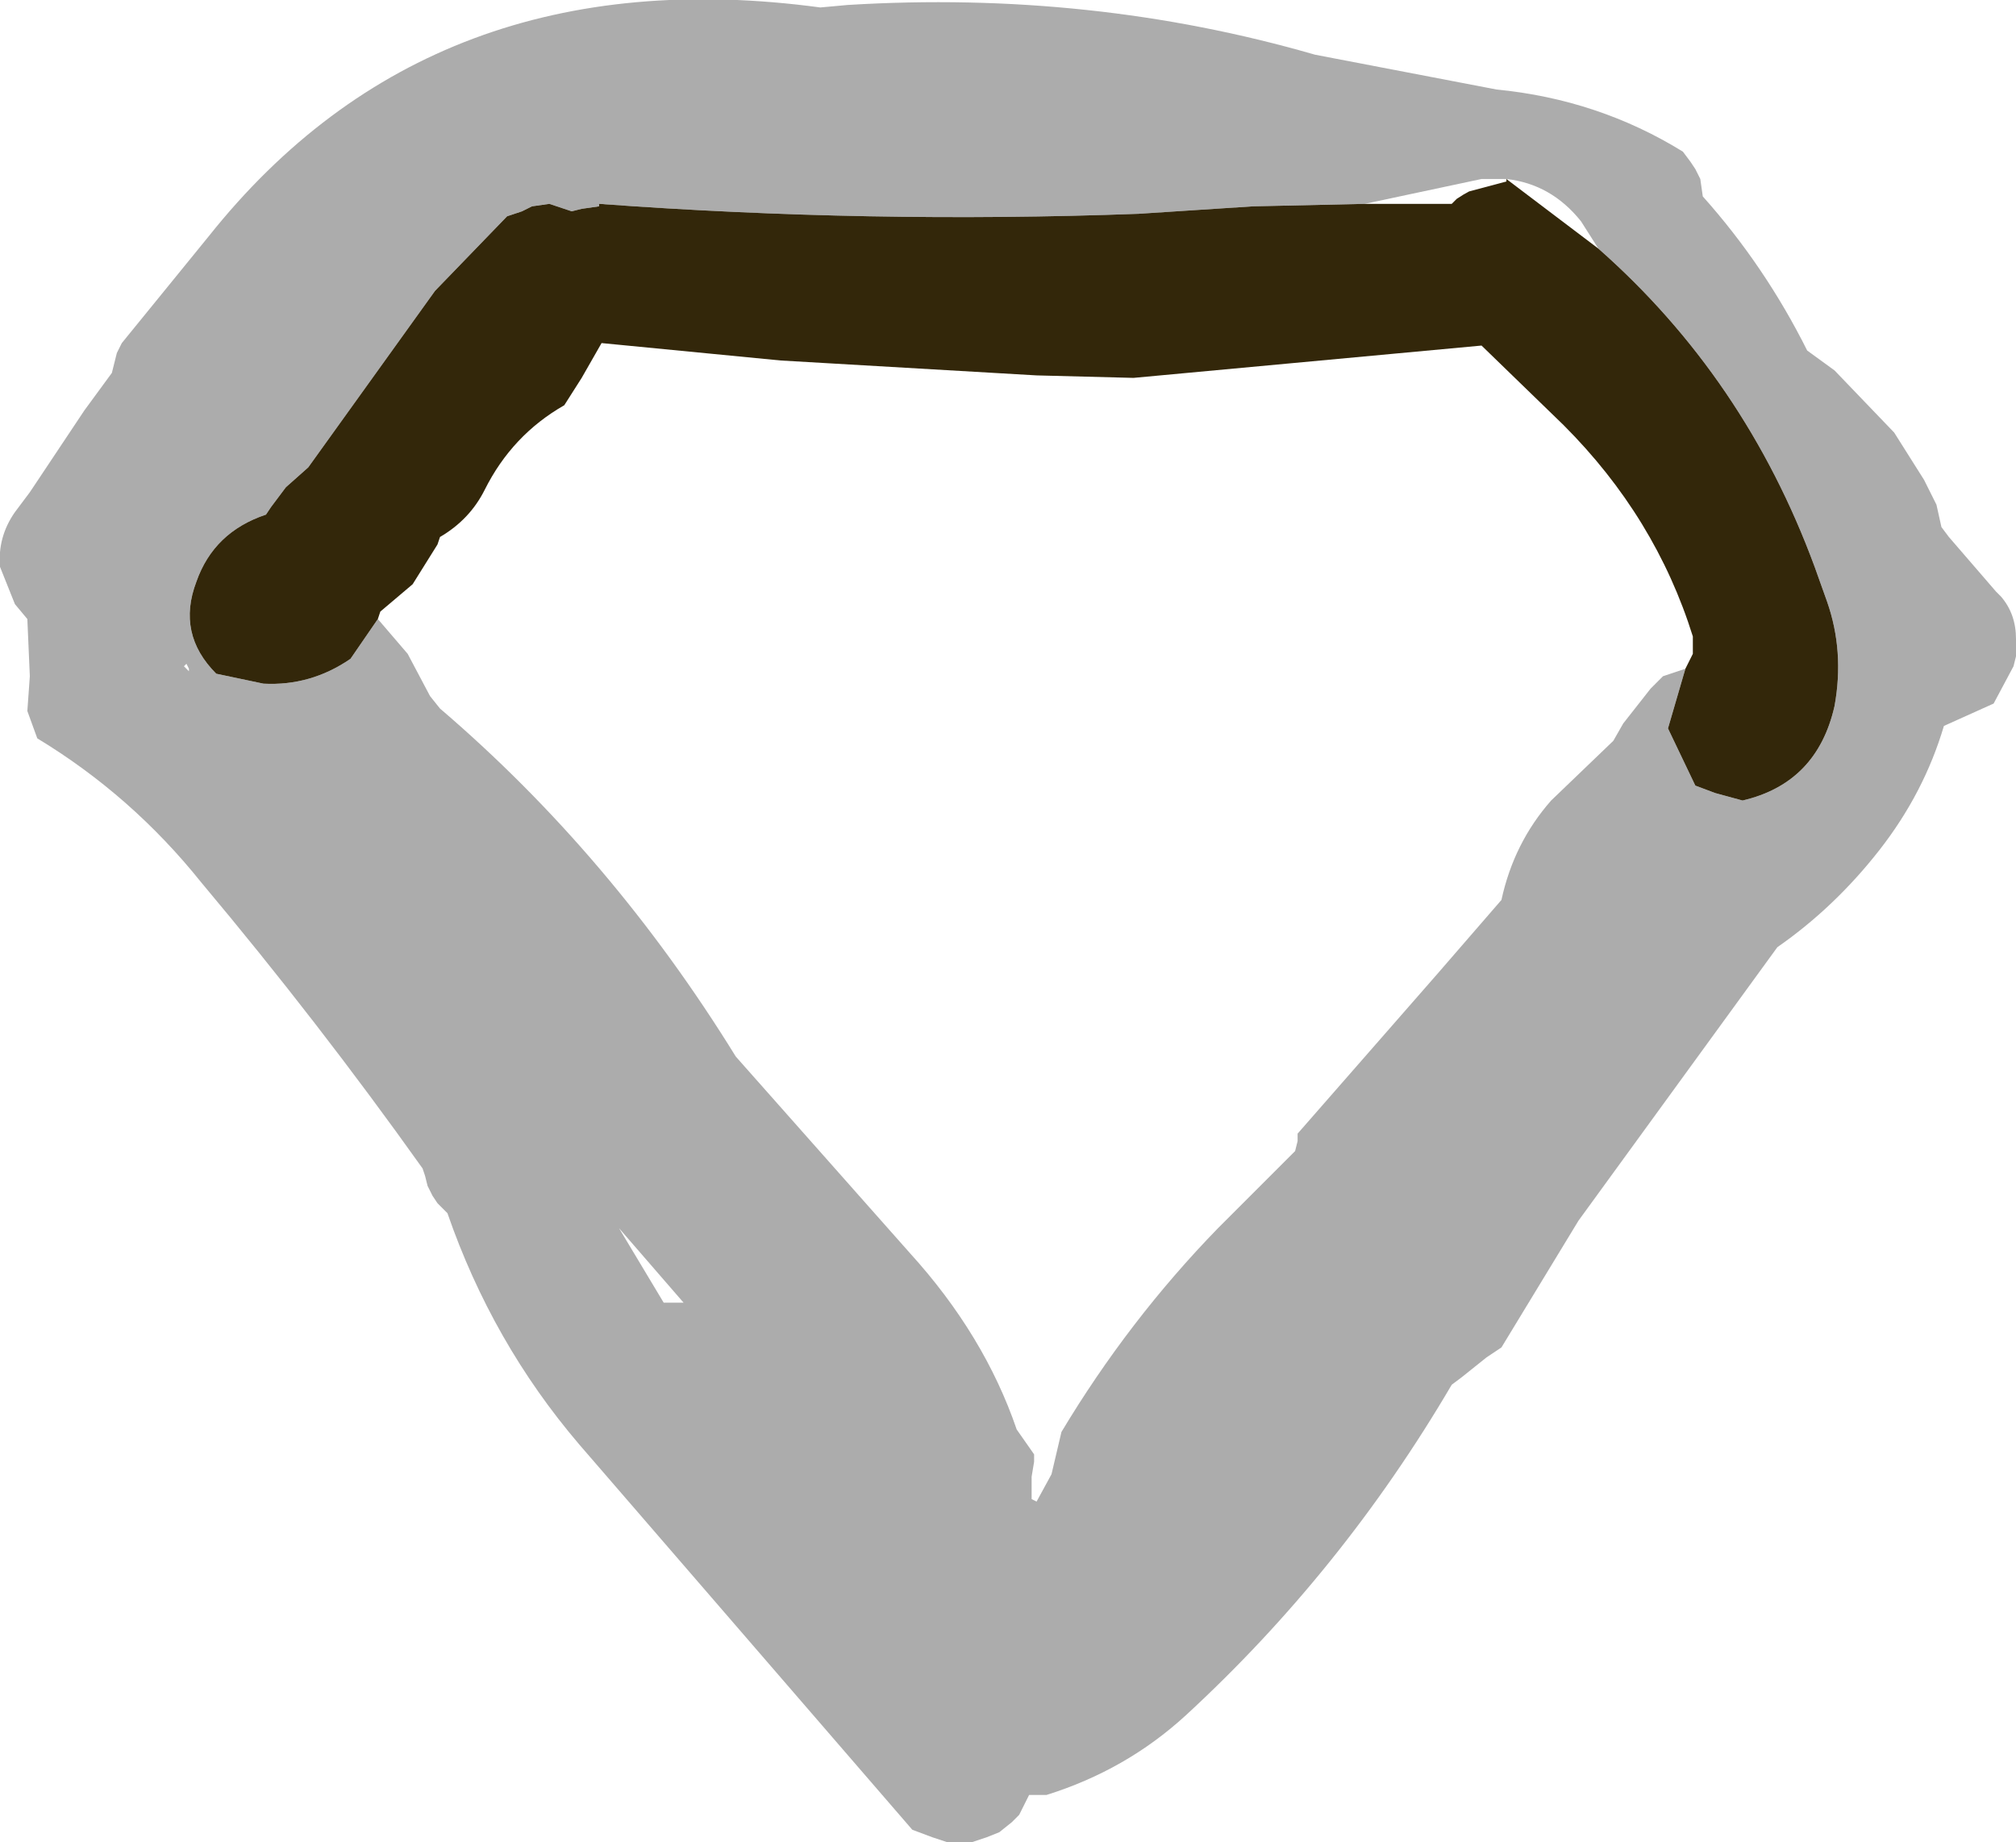 <?xml version="1.0" encoding="UTF-8" standalone="no"?>
<svg xmlns:ffdec="https://www.free-decompiler.com/flash" xmlns:xlink="http://www.w3.org/1999/xlink" ffdec:objectType="shape" height="37.05px" width="40.55px" xmlns="http://www.w3.org/2000/svg">
  <g transform="matrix(1.0, 0.0, 0.0, 1.0, 50.6, 14.25)">
    <path d="M-43.0 -1.8 L-43.55 -1.0 Q-44.35 -0.45 -45.3 -0.5 L-46.25 -0.7 Q-47.05 -1.5 -46.65 -2.55 -46.3 -3.55 -45.25 -3.9 L-45.15 -4.05 -44.85 -4.45 -44.4 -4.85 -41.85 -8.4 -40.4 -9.9 -40.1 -10.0 -39.9 -10.1 -39.55 -10.15 -39.1 -10.0 -38.9 -10.05 -38.55 -10.1 -38.55 -10.15 Q-33.1 -9.75 -27.7 -9.95 L-25.4 -10.1 -23.15 -10.15 -21.4 -10.15 -21.3 -10.25 Q-21.15 -10.35 -21.05 -10.4 L-20.3 -10.6 -20.3 -10.65 -18.45 -9.25 Q-15.5 -6.65 -14.1 -2.85 L-13.85 -2.15 Q-13.5 -1.15 -13.7 -0.05 -14.05 1.5 -15.55 1.85 L-16.1 1.7 -16.5 1.55 -17.05 0.4 -16.7 -0.8 -16.65 -0.9 -16.55 -1.1 -16.55 -1.25 -16.55 -1.45 Q-17.3 -3.85 -19.15 -5.7 L-20.8 -7.3 -27.8 -6.65 -29.75 -6.7 -34.9 -7.0 -38.5 -7.35 -38.9 -6.65 -39.25 -6.1 Q-40.3 -5.5 -40.85 -4.4 -41.15 -3.8 -41.75 -3.45 L-41.8 -3.3 -42.05 -2.9 -42.3 -2.5 -42.95 -1.95 -43.0 -1.8" fill="#33270a" fill-rule="evenodd" stroke="none"/>
    <path d="M-46.85 -0.9 L-46.9 -0.85 -46.8 -0.75 -46.8 -0.8 -46.85 -0.9 M-48.35 -6.75 L-48.3 -6.95 -48.25 -7.15 -48.15 -7.35 -46.4 -9.5 Q-41.9 -15.15 -34.1 -14.1 L-33.55 -14.15 Q-28.65 -14.45 -24.15 -13.15 L-20.5 -12.45 Q-18.45 -12.25 -16.75 -11.2 L-16.6 -11.0 -16.5 -10.85 -16.4 -10.65 -16.35 -10.3 Q-15.1 -8.9 -14.25 -7.2 L-13.7 -6.8 -12.5 -5.55 -11.9 -4.6 -11.8 -4.4 -11.65 -4.1 -11.55 -3.65 -11.4 -3.45 -10.45 -2.35 -10.35 -2.25 Q-10.05 -1.9 -10.05 -1.4 L-10.05 -1.05 -10.1 -0.85 -10.5 -0.1 -11.5 0.35 Q-11.9 1.7 -12.8 2.85 -13.7 4.0 -14.85 4.8 L-18.85 10.3 -20.4 12.85 -20.7 13.05 -21.2 13.45 -21.4 13.6 Q-23.6 17.35 -26.75 20.25 -27.95 21.35 -29.55 21.85 L-29.9 21.85 -30.1 22.25 -30.25 22.4 -30.5 22.6 -30.75 22.7 -31.05 22.8 -31.55 22.8 -31.85 22.7 -32.25 22.55 -38.95 14.8 Q-40.7 12.75 -41.6 10.15 L-41.8 9.95 -41.9 9.8 -42.0 9.6 -42.05 9.4 -42.1 9.25 Q-44.2 6.3 -46.55 3.5 -47.95 1.75 -49.85 0.6 L-50.05 0.05 -50.0 -0.65 -50.05 -1.8 -50.3 -2.1 -50.6 -2.85 Q-50.65 -3.45 -50.3 -3.95 L-50.0 -4.35 -48.9 -6.0 -48.35 -6.75 M-23.15 -10.15 L-25.4 -10.1 -27.7 -9.95 Q-33.1 -9.75 -38.55 -10.15 L-38.55 -10.1 -38.9 -10.05 -39.1 -10.0 -39.55 -10.15 -39.9 -10.1 -40.1 -10.0 -40.4 -9.9 -41.85 -8.4 -44.4 -4.85 -44.85 -4.45 -45.15 -4.05 -45.25 -3.9 Q-46.3 -3.55 -46.65 -2.55 -47.05 -1.5 -46.25 -0.7 L-45.3 -0.5 Q-44.35 -0.45 -43.55 -1.0 L-43.0 -1.8 -42.4 -1.1 -41.95 -0.25 -41.75 0.0 Q-38.3 2.95 -35.8 7.0 L-32.3 10.95 Q-30.8 12.6 -30.15 14.5 L-29.8 15.0 -29.8 15.15 -29.85 15.45 -29.85 15.55 -29.85 15.9 -29.75 15.95 -29.45 15.4 -29.25 14.55 Q-27.9 12.3 -26.1 10.45 L-24.55 8.9 -24.5 8.7 -24.5 8.55 -21.7 5.35 -20.4 3.85 Q-20.15 2.7 -19.4 1.85 L-18.15 0.65 -17.95 0.3 -17.4 -0.4 -17.15 -0.65 -16.85 -0.75 -16.7 -0.8 -17.05 0.4 -16.5 1.55 -16.1 1.7 -15.55 1.85 Q-14.05 1.5 -13.7 -0.05 -13.5 -1.15 -13.85 -2.15 L-14.1 -2.85 Q-15.5 -6.65 -18.45 -9.25 L-18.8 -9.8 Q-19.4 -10.55 -20.3 -10.65 L-20.8 -10.65 -23.15 -10.15 M-38.15 10.45 L-37.25 11.95 -36.85 11.95 -38.15 10.45" fill="#575757" fill-opacity="0.49" fill-rule="evenodd" stroke="none"/>
  </g>
</svg>
